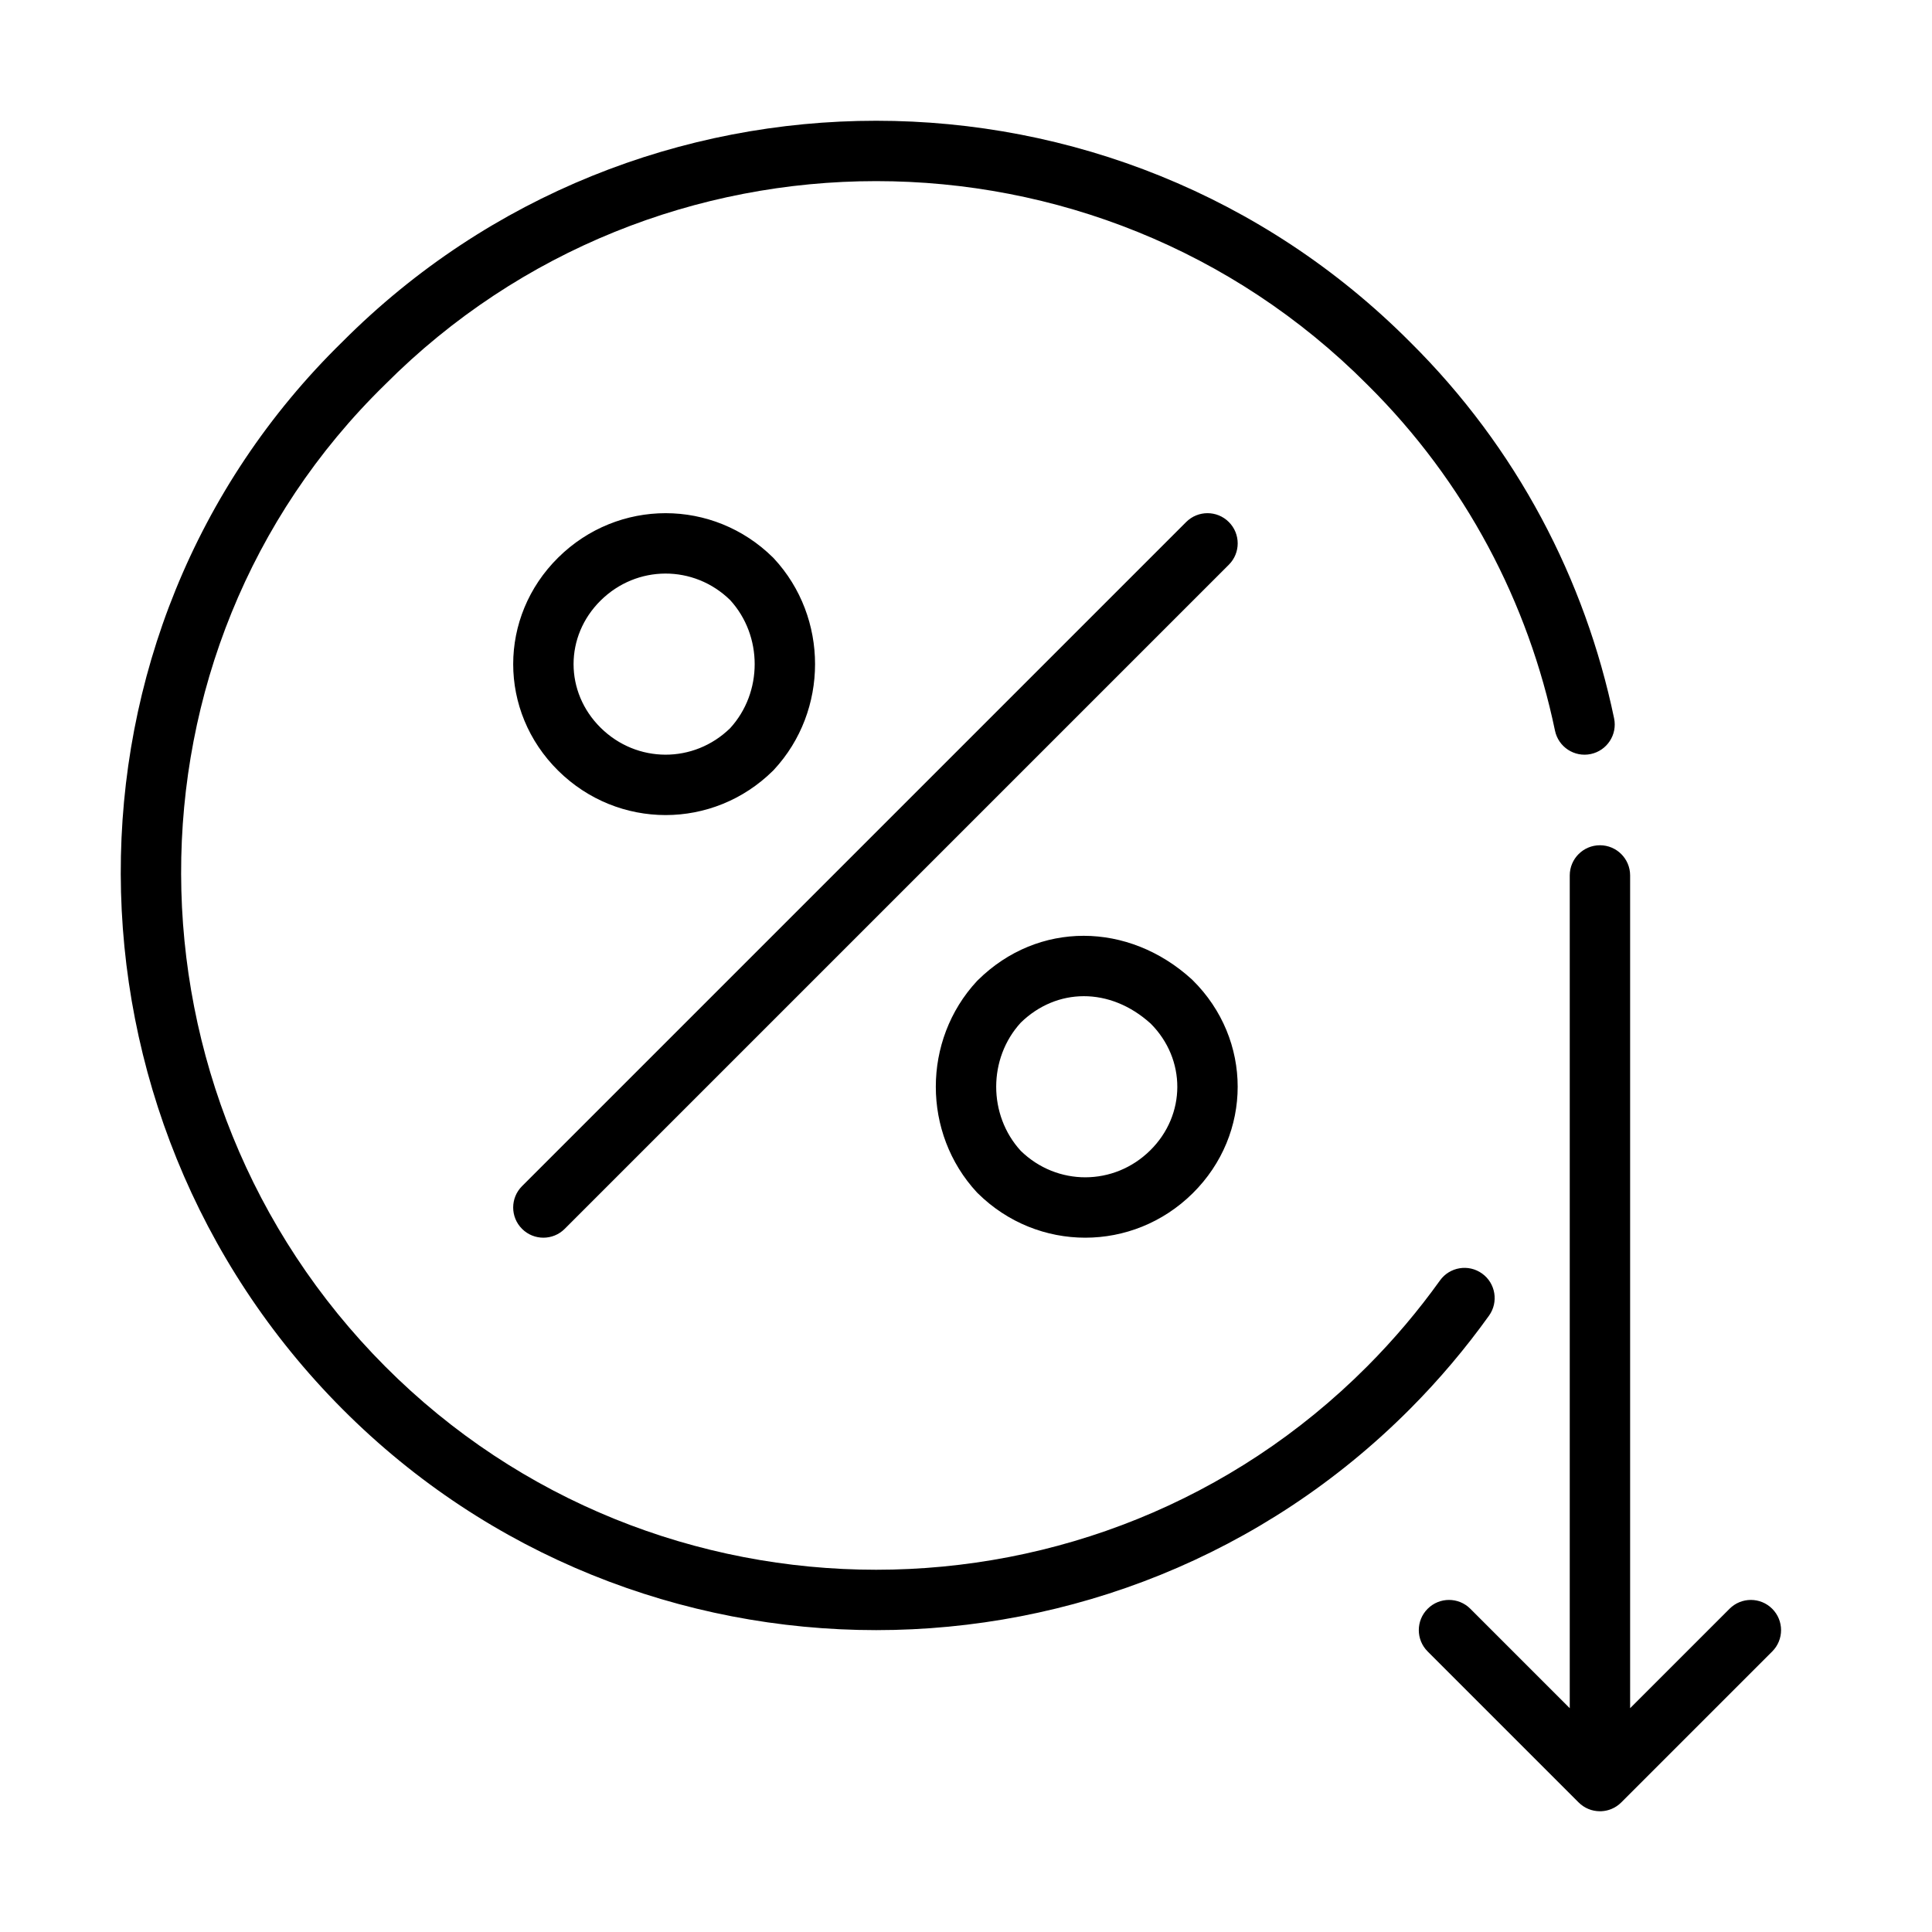<svg width="64" height="64" viewBox="0 0 64 64" fill="none" xmlns="http://www.w3.org/2000/svg">
<path fill-rule="evenodd" clip-rule="evenodd" d="M12.759 12.735C21.707 3.755 36.341 3.755 45.288 12.735L45.293 12.74C48.556 15.971 50.63 19.978 51.511 24.204C51.624 24.745 52.154 25.092 52.694 24.979C53.235 24.866 53.582 24.336 53.469 23.796C52.511 19.203 50.256 14.84 46.702 11.321C36.975 1.561 21.076 1.56 11.347 11.318C1.478 20.965 1.626 36.925 11.343 46.677C21.072 56.441 36.976 56.441 46.705 46.677C47.675 45.703 48.549 44.667 49.326 43.582C49.647 43.133 49.544 42.508 49.095 42.187C48.646 41.865 48.021 41.969 47.7 42.418C46.985 43.416 46.181 44.369 45.288 45.265C36.341 54.245 21.707 54.245 12.759 45.265C3.801 36.275 3.696 21.589 12.75 12.744L12.75 12.744L12.759 12.735ZM25.607 18.469C23.624 16.51 20.475 16.51 18.492 18.469C16.503 20.434 16.503 23.566 18.492 25.531C20.475 27.49 23.624 27.49 25.607 25.531C25.618 25.521 25.628 25.511 25.637 25.5C27.454 23.543 27.454 20.457 25.637 18.5C25.628 18.489 25.618 18.479 25.607 18.469ZM19.898 19.892C21.096 18.708 22.982 18.703 24.186 19.877C25.271 21.062 25.271 22.938 24.186 24.123C22.982 25.297 21.096 25.292 19.898 24.108C18.701 22.926 18.701 21.074 19.898 19.892ZM32.393 32.469C34.39 30.496 37.387 30.534 39.479 32.441L39.49 32.452L39.508 32.469C41.497 34.434 41.497 37.566 39.508 39.531C37.525 41.49 34.376 41.49 32.393 39.531C32.382 39.521 32.372 39.511 32.362 39.5C30.546 37.542 30.546 34.458 32.362 32.5C32.372 32.489 32.382 32.479 32.393 32.469ZM33.814 33.877C32.729 35.062 32.729 36.938 33.814 38.123C35.018 39.297 36.904 39.292 38.102 38.108C39.295 36.931 39.299 35.089 38.116 33.906C36.764 32.685 34.998 32.721 33.814 33.877ZM40.707 18.707C41.098 18.317 41.098 17.683 40.707 17.293C40.317 16.902 39.683 16.902 39.293 17.293L17.293 39.293C16.902 39.683 16.902 40.317 17.293 40.707C17.683 41.098 18.317 41.098 18.707 40.707L40.707 18.707ZM53 28C53.552 28 54 28.448 54 29V56.586L57.293 53.293C57.683 52.902 58.317 52.902 58.707 53.293C59.098 53.683 59.098 54.317 58.707 54.707L53.707 59.707C53.611 59.803 53.5 59.876 53.381 59.925C53.279 59.967 53.168 59.993 53.051 59.999C53.034 60 53.017 60 53 60C52.864 60 52.735 59.973 52.617 59.924C52.499 59.875 52.389 59.803 52.293 59.707L47.293 54.707C46.902 54.317 46.902 53.683 47.293 53.293C47.683 52.902 48.317 52.902 48.707 53.293L52 56.586V29C52 28.448 52.448 28 53 28Z" fill="currentColor"/>
</svg>
